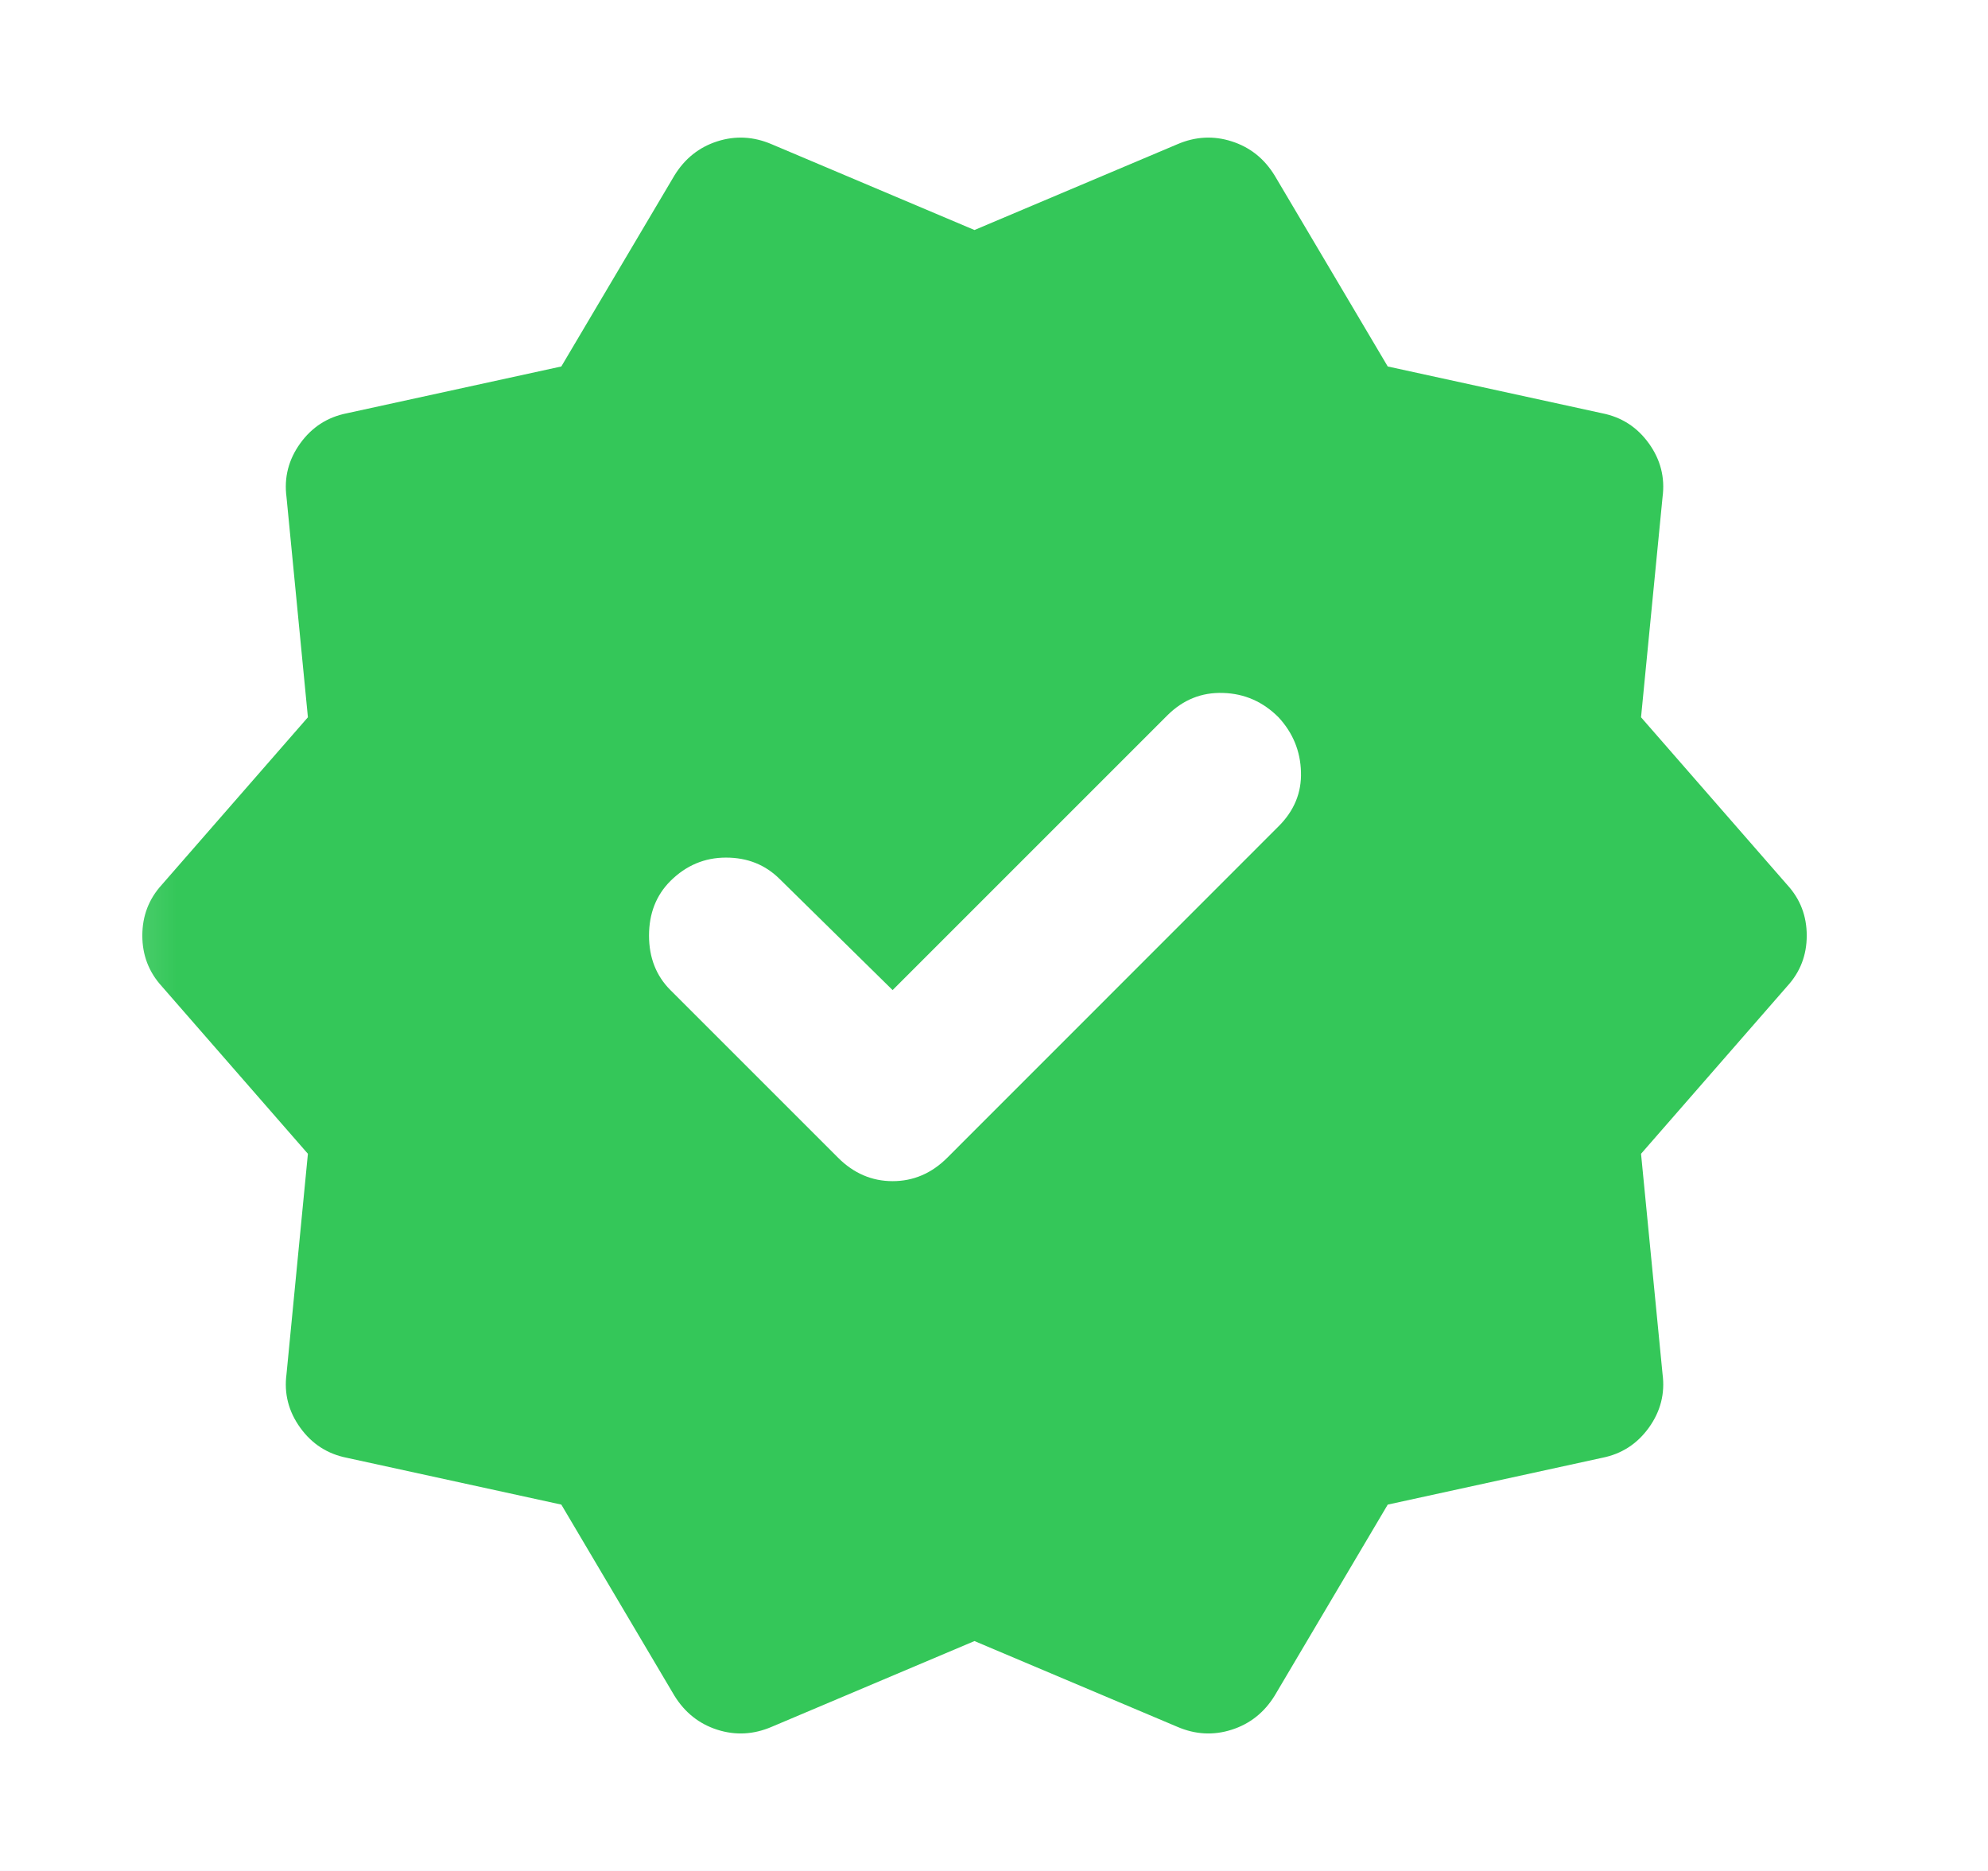 <svg width="17" height="16" viewBox="0 0 17 16" fill="none" xmlns="http://www.w3.org/2000/svg">
<rect width="17" height="16" fill="#1E1E1E"/>
<g id="Organisaton">
<path d="M-766 -400C-766 -401.105 -765.105 -402 -764 -402H2280C2281.1 -402 2282 -401.105 2282 -400V619C2282 620.105 2281.1 621 2280 621H-764C-765.105 621 -766 620.105 -766 619V-400Z" fill="#404040"/>
<path d="M-764 -401H2280V-403H-764V-401ZM2281 -400V619H2283V-400H2281ZM2280 620H-764V622H2280V620ZM-765 619V-400H-767V619H-765ZM-764 620C-764.552 620 -765 619.552 -765 619H-767C-767 620.657 -765.657 622 -764 622V620ZM2281 619C2281 619.552 2280.55 620 2280 620V622C2281.66 622 2283 620.657 2283 619H2281ZM2280 -401C2280.55 -401 2281 -400.552 2281 -400H2283C2283 -401.657 2281.66 -403 2280 -403V-401ZM-764 -403C-765.657 -403 -767 -401.657 -767 -400H-765C-765 -400.552 -764.552 -401 -764 -401V-403Z" fill="white" fill-opacity="0.1"/>
<g id="Screen">
<rect x="-686" y="-322" width="1440" height="863" rx="16" fill="#E0E1F8"/>
<g id="Rectangle 155" filter="url(#filter0_d_961_3422)">
<rect x="-606" y="-302" width="1344" height="823" rx="16" fill="white"/>
</g>
<g id="Frame 427319742" clip-path="url(#clip0_961_3422)">
<g id="Frame 427319738">
<g id="Frame 427319717">
<rect x="-136.167" y="-107.5" width="412.333" height="319" rx="11.5" stroke="#EBECEF"/>
<g id="Frame 427319611">
<g id="Frame 427319719">
<g id="new_releases">
<mask id="mask0_961_3422" style="mask-type:alpha" maskUnits="userSpaceOnUse" x="0" y="0" width="17" height="16">
<rect id="Bounding box" x="0.333" width="16" height="16" fill="#D9D9D9"/>
</mask>
<g mask="url(#mask0_961_3422)">
<path id="new_releases_2" d="M7.633 8.467L6.667 7.517C6.544 7.395 6.392 7.334 6.208 7.334C6.025 7.334 5.867 7.401 5.733 7.534C5.611 7.656 5.55 7.812 5.55 8.001C5.55 8.189 5.611 8.345 5.733 8.467L7.167 9.901C7.3 10.034 7.456 10.101 7.633 10.101C7.811 10.101 7.967 10.034 8.1 9.901L10.933 7.067C11.067 6.934 11.131 6.778 11.125 6.601C11.12 6.423 11.056 6.267 10.933 6.134C10.8 6.001 10.642 5.931 10.458 5.926C10.275 5.92 10.117 5.984 9.983 6.117L7.633 8.467ZM5.767 14.501L4.8 12.867L2.967 12.467C2.8 12.434 2.667 12.348 2.567 12.209C2.467 12.07 2.428 11.917 2.45 11.751L2.633 9.867L1.383 8.434C1.272 8.312 1.217 8.167 1.217 8.001C1.217 7.834 1.272 7.689 1.383 7.567L2.633 6.134L2.45 4.251C2.428 4.084 2.467 3.931 2.567 3.792C2.667 3.653 2.8 3.567 2.967 3.534L4.8 3.134L5.767 1.501C5.856 1.356 5.978 1.259 6.133 1.209C6.289 1.159 6.444 1.167 6.6 1.234L8.333 1.967L10.067 1.234C10.222 1.167 10.378 1.159 10.533 1.209C10.689 1.259 10.811 1.356 10.9 1.501L11.867 3.134L13.7 3.534C13.867 3.567 14 3.653 14.1 3.792C14.2 3.931 14.239 4.084 14.217 4.251L14.033 6.134L15.283 7.567C15.395 7.689 15.45 7.834 15.45 8.001C15.45 8.167 15.395 8.312 15.283 8.434L14.033 9.867L14.217 11.751C14.239 11.917 14.2 12.07 14.1 12.209C14 12.348 13.867 12.434 13.7 12.467L11.867 12.867L10.9 14.501C10.811 14.645 10.689 14.742 10.533 14.792C10.378 14.842 10.222 14.834 10.067 14.767L8.333 14.034L6.6 14.767C6.444 14.834 6.289 14.842 6.133 14.792C5.978 14.742 5.856 14.645 5.767 14.501Z" fill="#34C759"/>
</g>
</g>
</g>
</g>
</g>
</g>
</g>
</g>
</g>
<defs>
<filter id="filter0_d_961_3422" x="-610" y="-304" width="1352" height="831" filterUnits="userSpaceOnUse" color-interpolation-filters="sRGB">
<feFlood flood-opacity="0" result="BackgroundImageFix"/>
<feColorMatrix in="SourceAlpha" type="matrix" values="0 0 0 0 0 0 0 0 0 0 0 0 0 0 0 0 0 0 127 0" result="hardAlpha"/>
<feOffset dy="2"/>
<feGaussianBlur stdDeviation="2"/>
<feComposite in2="hardAlpha" operator="out"/>
<feColorMatrix type="matrix" values="0 0 0 0 0 0 0 0 0 0 0 0 0 0 0 0 0 0 0.04 0"/>
<feBlend mode="normal" in2="BackgroundImageFix" result="effect1_dropShadow_961_3422"/>
<feBlend mode="normal" in="SourceGraphic" in2="effect1_dropShadow_961_3422" result="shape"/>
</filter>
<clipPath id="clip0_961_3422">
<rect width="1288" height="629" fill="white" transform="translate(-574 -108)"/>
</clipPath>
</defs>
</svg>
